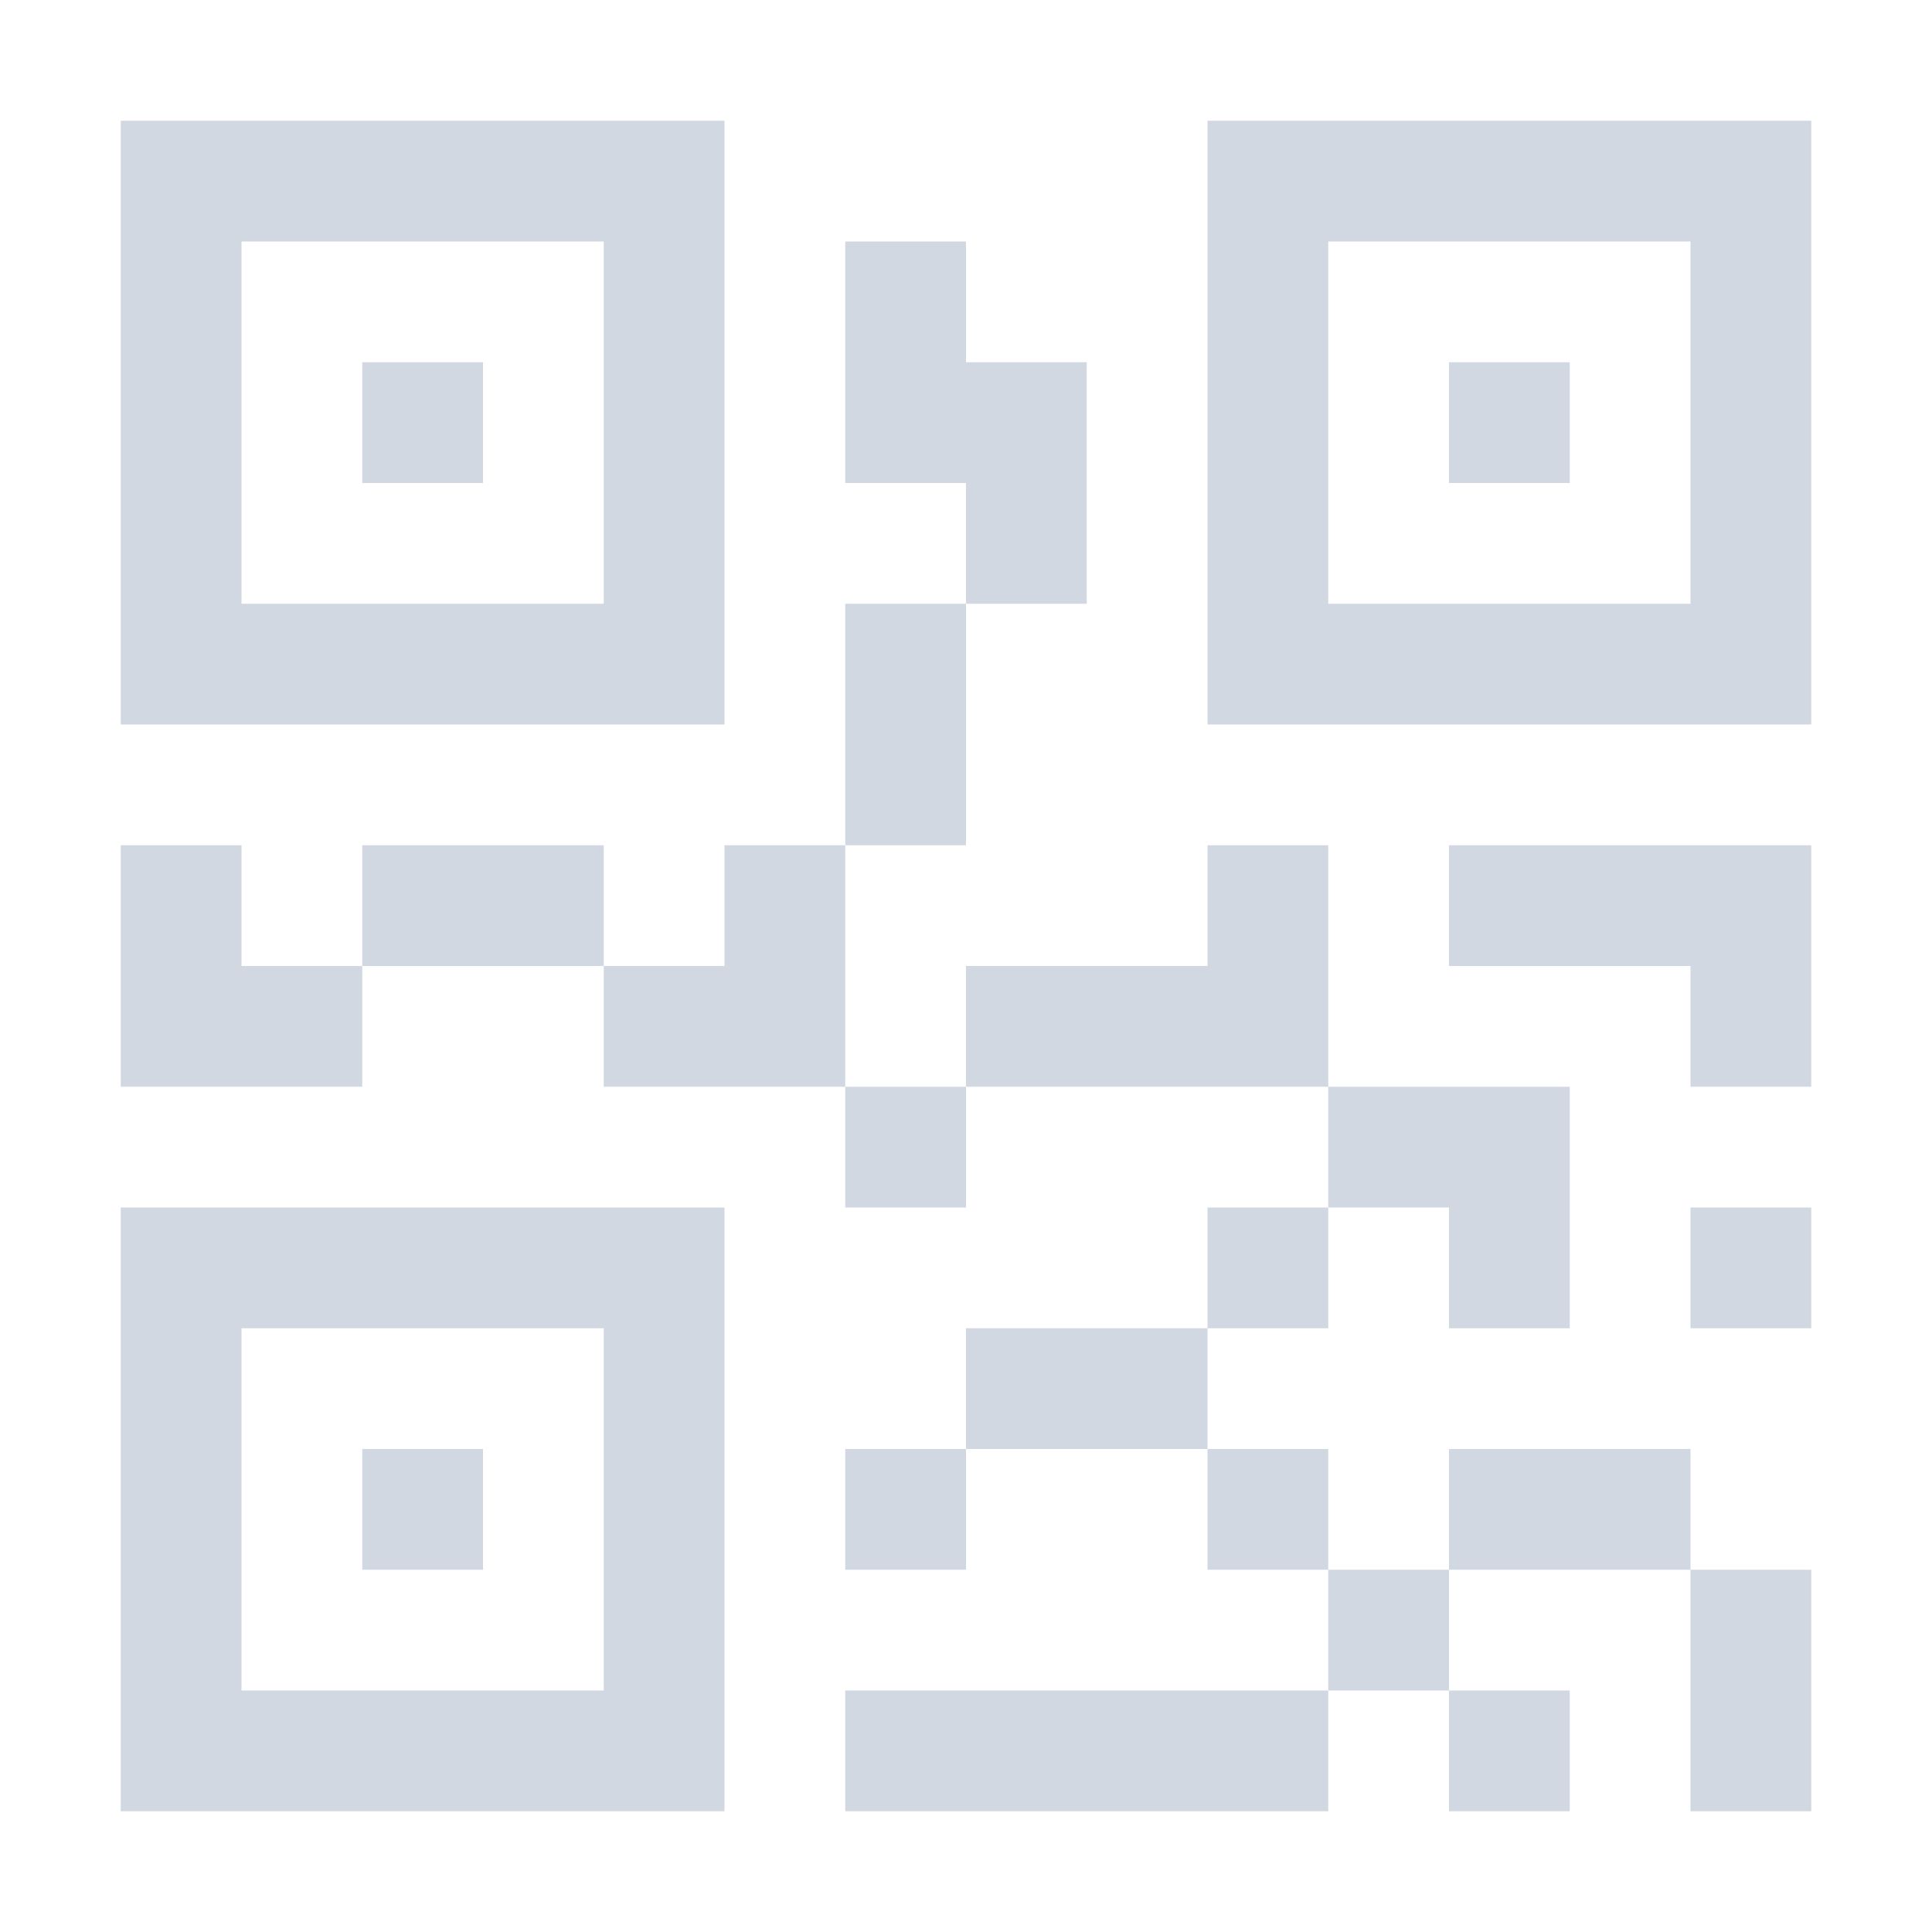 <svg xmlns="http://www.w3.org/2000/svg" width="16" height="16" version="1">
 <path style="fill:#d2d8e2" d="M 1 1 L 1 6 L 6 6 L 6 1 L 1 1 z M 10 1 L 10 6 L 15 6 L 15 1 L 10 1 z M 2 2 L 5 2 L 5 5 L 2 5 L 2 2 z M 7 2 L 7 4 L 8 4 L 8 5 L 9 5 L 9 4 L 9 3 L 8 3 L 8 2 L 7 2 z M 8 5 L 7 5 L 7 6 L 7 7 L 8 7 L 8 6 L 8 5 z M 7 7 L 6 7 L 6 8 L 5 8 L 5 9 L 7 9 L 7 7 z M 7 9 L 7 10 L 8 10 L 8 9 L 7 9 z M 8 9 L 11 9 L 11 7 L 10 7 L 10 8 L 8 8 L 8 9 z M 11 9 L 11 10 L 12 10 L 12 11 L 13 11 L 13 9 L 11 9 z M 11 10 L 10 10 L 10 11 L 11 11 L 11 10 z M 10 11 L 8 11 L 8 12 L 10 12 L 10 11 z M 10 12 L 10 13 L 11 13 L 11 12 L 10 12 z M 11 13 L 11 14 L 12 14 L 12 13 L 11 13 z M 12 13 L 14 13 L 14 12 L 12 12 L 12 13 z M 14 13 L 14 15 L 15 15 L 15 14 L 15 13 L 14 13 z M 12 14 L 12 15 L 13 15 L 13 14 L 12 14 z M 11 14 L 8 14 L 7 14 L 7 15 L 11 15 L 11 14 z M 8 12 L 7 12 L 7 13 L 8 13 L 8 12 z M 5 8 L 5 7 L 3 7 L 3 8 L 5 8 z M 3 8 L 2 8 L 2 7 L 1 7 L 1 9 L 3 9 L 3 8 z M 11 2 L 14 2 L 14 5 L 11 5 L 11 2 z M 3 3 L 3 4 L 4 4 L 4 3 L 3 3 z M 12 3 L 12 4 L 13 4 L 13 3 L 12 3 z M 12 7 L 12 8 L 14 8 L 14 9 L 15 9 L 15 8 L 15 7 L 14 7 L 12 7 z M 1 10 L 1 15 L 5.072 15 L 6 15 L 6 10 L 1 10 z M 14 10 L 14 11 L 15 11 L 15 10 L 14 10 z M 2 11 L 5 11 L 5 14 L 2 14 L 2 11 z M 3 12 L 3 13 L 4 13 L 4 12 L 3 12 z"/>
</svg>
